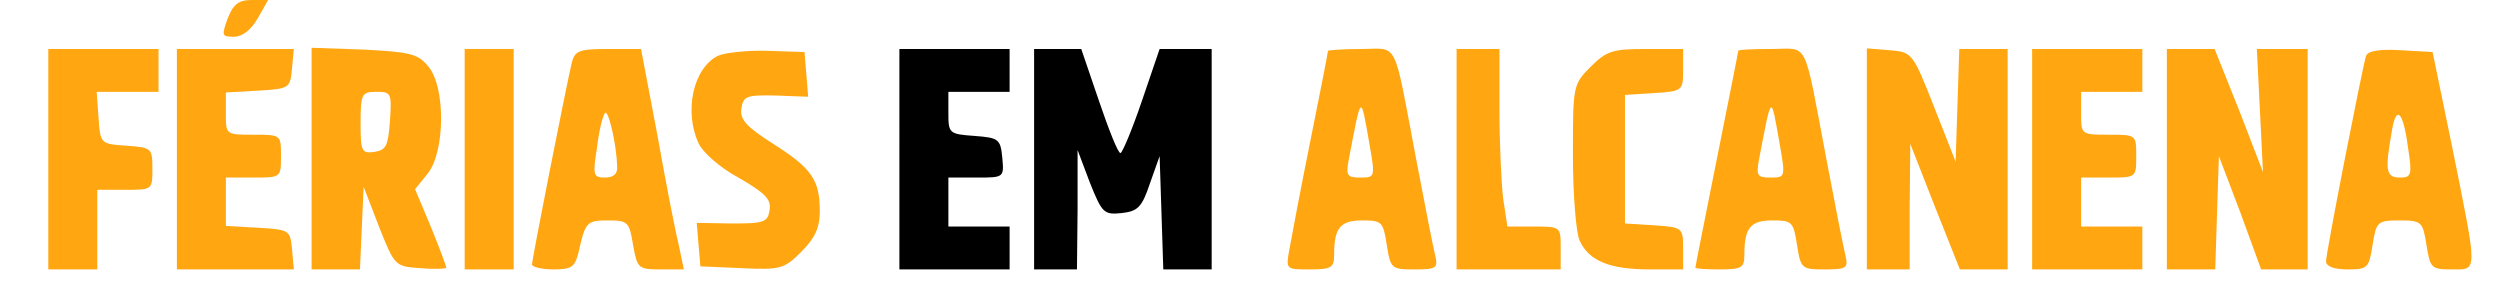 <?xml version="1.0" encoding="utf-8"?>
<!-- Generator: Adobe Illustrator 24.3.0, SVG Export Plug-In . SVG Version: 6.00 Build 0)  -->
<svg version="1.1" id="Layer_1" xmlns="http://www.w3.org/2000/svg" xmlns:xlink="http://www.w3.org/1999/xlink" x="0px" y="0px"
	 viewBox="0 0 408.3 49.1" style="enable-background:new 0 0 408.3 49.1;" xml:space="preserve">
<style type="text/css">
	.st0{fill:#FFA610;}
</style>
<g transform="translate(0,500) scale(0.1,-0.1)">
	<path class="st0" d="M371.9,4970c-10-28-10-30,10-30c14,0,28,11,39,30l17,30h-27C389.9,5000,380.9,4993,371.9,4970z"/>
	<path class="st0" d="M78.9,4740v-180h40h40v65v65h45c45,0,45,0,45,34s-1,35-42,38c-43,3-43,3-46,46l-3,42h50h51v35v35h-90h-90
		C78.9,4920,78.9,4740,78.9,4740z"/>
	<path class="st0" d="M288.9,4740v-180h96h95l-3,33c-3,31-4,32-55,35l-53,3v40v39h45c45,0,45,0,45,35s0,35-45,35s-45,0-45,34v35
		l53,3c51,3,52,4,55,36l3,32h-95h-96V4740z"/>
	<path class="st0" d="M508.9,4741v-181h40h39l3,68l3,67l25-65c26-65,26-65,68-68c23-2,42-1,42,1s-11,32-25,66l-26,62l21,26
		c28,36,29,140,1,174c-17,21-29,24-105,28l-86,3C508.9,4922,508.9,4741,508.9,4741z M636.9,4803c-3-41-6-48-25-51c-21-3-23,0-23,47
		c0,48,2,51,26,51S639.9,4848,636.9,4803z"/>
	<path class="st0" d="M758.9,4740v-180h40h40v180v180h-40h-40V4740z"/>
	<path class="st0" d="M933.9,4898c-10-43-65-321-65-330c0-4,16-8,35-8c30,0,35,4,41,28c11,49,13,52,48,52c32,0,35-2,41-40
		c7-38,8-40,45-40h38l-8,38c-5,20-21,101-35,180l-27,142h-54C945.9,4920,938.9,4917,933.9,4898z M1007.9,4728c1-12-6-18-20-18
		c-19,0-20,4-13,48c3,26,9,52,13,57C992.9,4824,1006.9,4766,1007.9,4728z"/>
	<path class="st0" d="M1172.9,4909c-41-20-56-91-32-143c6-14,35-40,65-56c43-25,54-35,51-53c-3-20-9-22-61-22l-58,1l3-36l3-35l68-3
		c63-3,69-1,97,27c22,22,30,39,30,66c0,51-13,70-76,110c-44,28-55,40-52,58c3,20,8,22,56,21l53-2l-3,37l-3,36l-60,2
		C1220.9,4918,1183.9,4914,1172.9,4909z"/>
	<path d="M1468.9,4740v-180h90h90v35v35h-50h-50v40v40h46c45,0,45,0,42,33c-3,30-6,32-45,35c-42,3-43,4-43,38v34h50h50v35v35h-90
		h-90V4740z"/>
	<path d="M1688.9,4740v-180h35h35l1,98v97l20-53c20-50,23-53,52-50c26,3,33,9,46,48l16,45l3-92l3-93h39h40v180v180h-43h-42l-29-85
		c-16-47-32-85-35-85c-4,0-19,38-35,85l-29,85h-38h-39V4740z"/>
	<path class="st0" d="M2168.9,4917c0-2-13-69-29-148s-31-159-34-176c-6-33-6-33,33-33c36,0,40,3,40,24c0,44,10,56,46,56
		c32,0,34-2,40-40c6-39,8-40,45-40c36,0,39,2,34,23c-3,12-17,83-31,157c-38,200-28,180-90,180C2192.9,4920,2168.9,4918,2168.9,4917z
		 M2236.9,4763c9-52,9-53-15-53c-22,0-24,3-19,30C2223.9,4849,2221.9,4848,2236.9,4763z"/>
	<path class="st0" d="M2378.9,4740v-180h85h85v35c0,35,0,35-44,35h-43l-7,46c-3,26-6,91-6,145v99h-35h-35V4740z"/>
	<path class="st0" d="M2597.9,4891c-29-29-29-31-29-145c0-63,5-126,11-139c15-33,49-47,114-47h55v34c0,34-1,35-47,38l-48,3v105v105
		l48,3c46,3,47,4,47,38v34h-61C2633.9,4920,2623.9,4917,2597.9,4891z"/>
	<path class="st0" d="M2838.9,4917c0-2-16-82-35-177s-35-175-35-177s18-3,40-3c36,0,40,3,40,24c0,44,10,56,46,56c32,0,34-2,40-40
		c6-39,8-40,45-40c36,0,39,2,34,23c-3,12-17,83-31,157c-38,200-28,180-90,180C2862.9,4920,2838.9,4919,2838.9,4917z M2906.9,4763
		c9-52,9-53-15-53c-22,0-24,3-19,30C2893.9,4849,2891.9,4848,2906.9,4763z"/>
	<path class="st0" d="M3048.9,4741v-181h35h35v103l1,102l40-102l41-103h39h39v180v180h-40h-39l-3-92l-3-92l-35,89
		c-35,89-36,90-73,93l-37,3V4741z"/>
	<path class="st0" d="M3318.9,4740v-180h90h90v35v35h-50h-50v40v40h45c45,0,45,0,45,35s0,35-45,35s-45,0-45,35v35h50h50v35v35h-90
		h-90V4740z"/>
	<path class="st0" d="M3538.9,4740v-180h40h39l3,93l3,92l35-92l34-93h38h38v180v180h-41h-42l5-100l5-101l-39,101l-40,100h-39h-39
		V4740z"/>
	<path class="st0" d="M3863.9,4908c-6-21-65-320-65-335c0-8,13-13,35-13c33,0,35,2,41,40s8,40,44,40s38-2,44-40s8-40,41-40
		c43,0,43-9,2,195l-33,160l-52,3C3884.9,4920,3866.9,4917,3863.9,4908z M3932.9,4758c7-44,5-48-13-48c-23,0-25,11-14,73
		C3912.9,4830,3924.9,4820,3932.9,4758z"/>
</g>
</svg>
